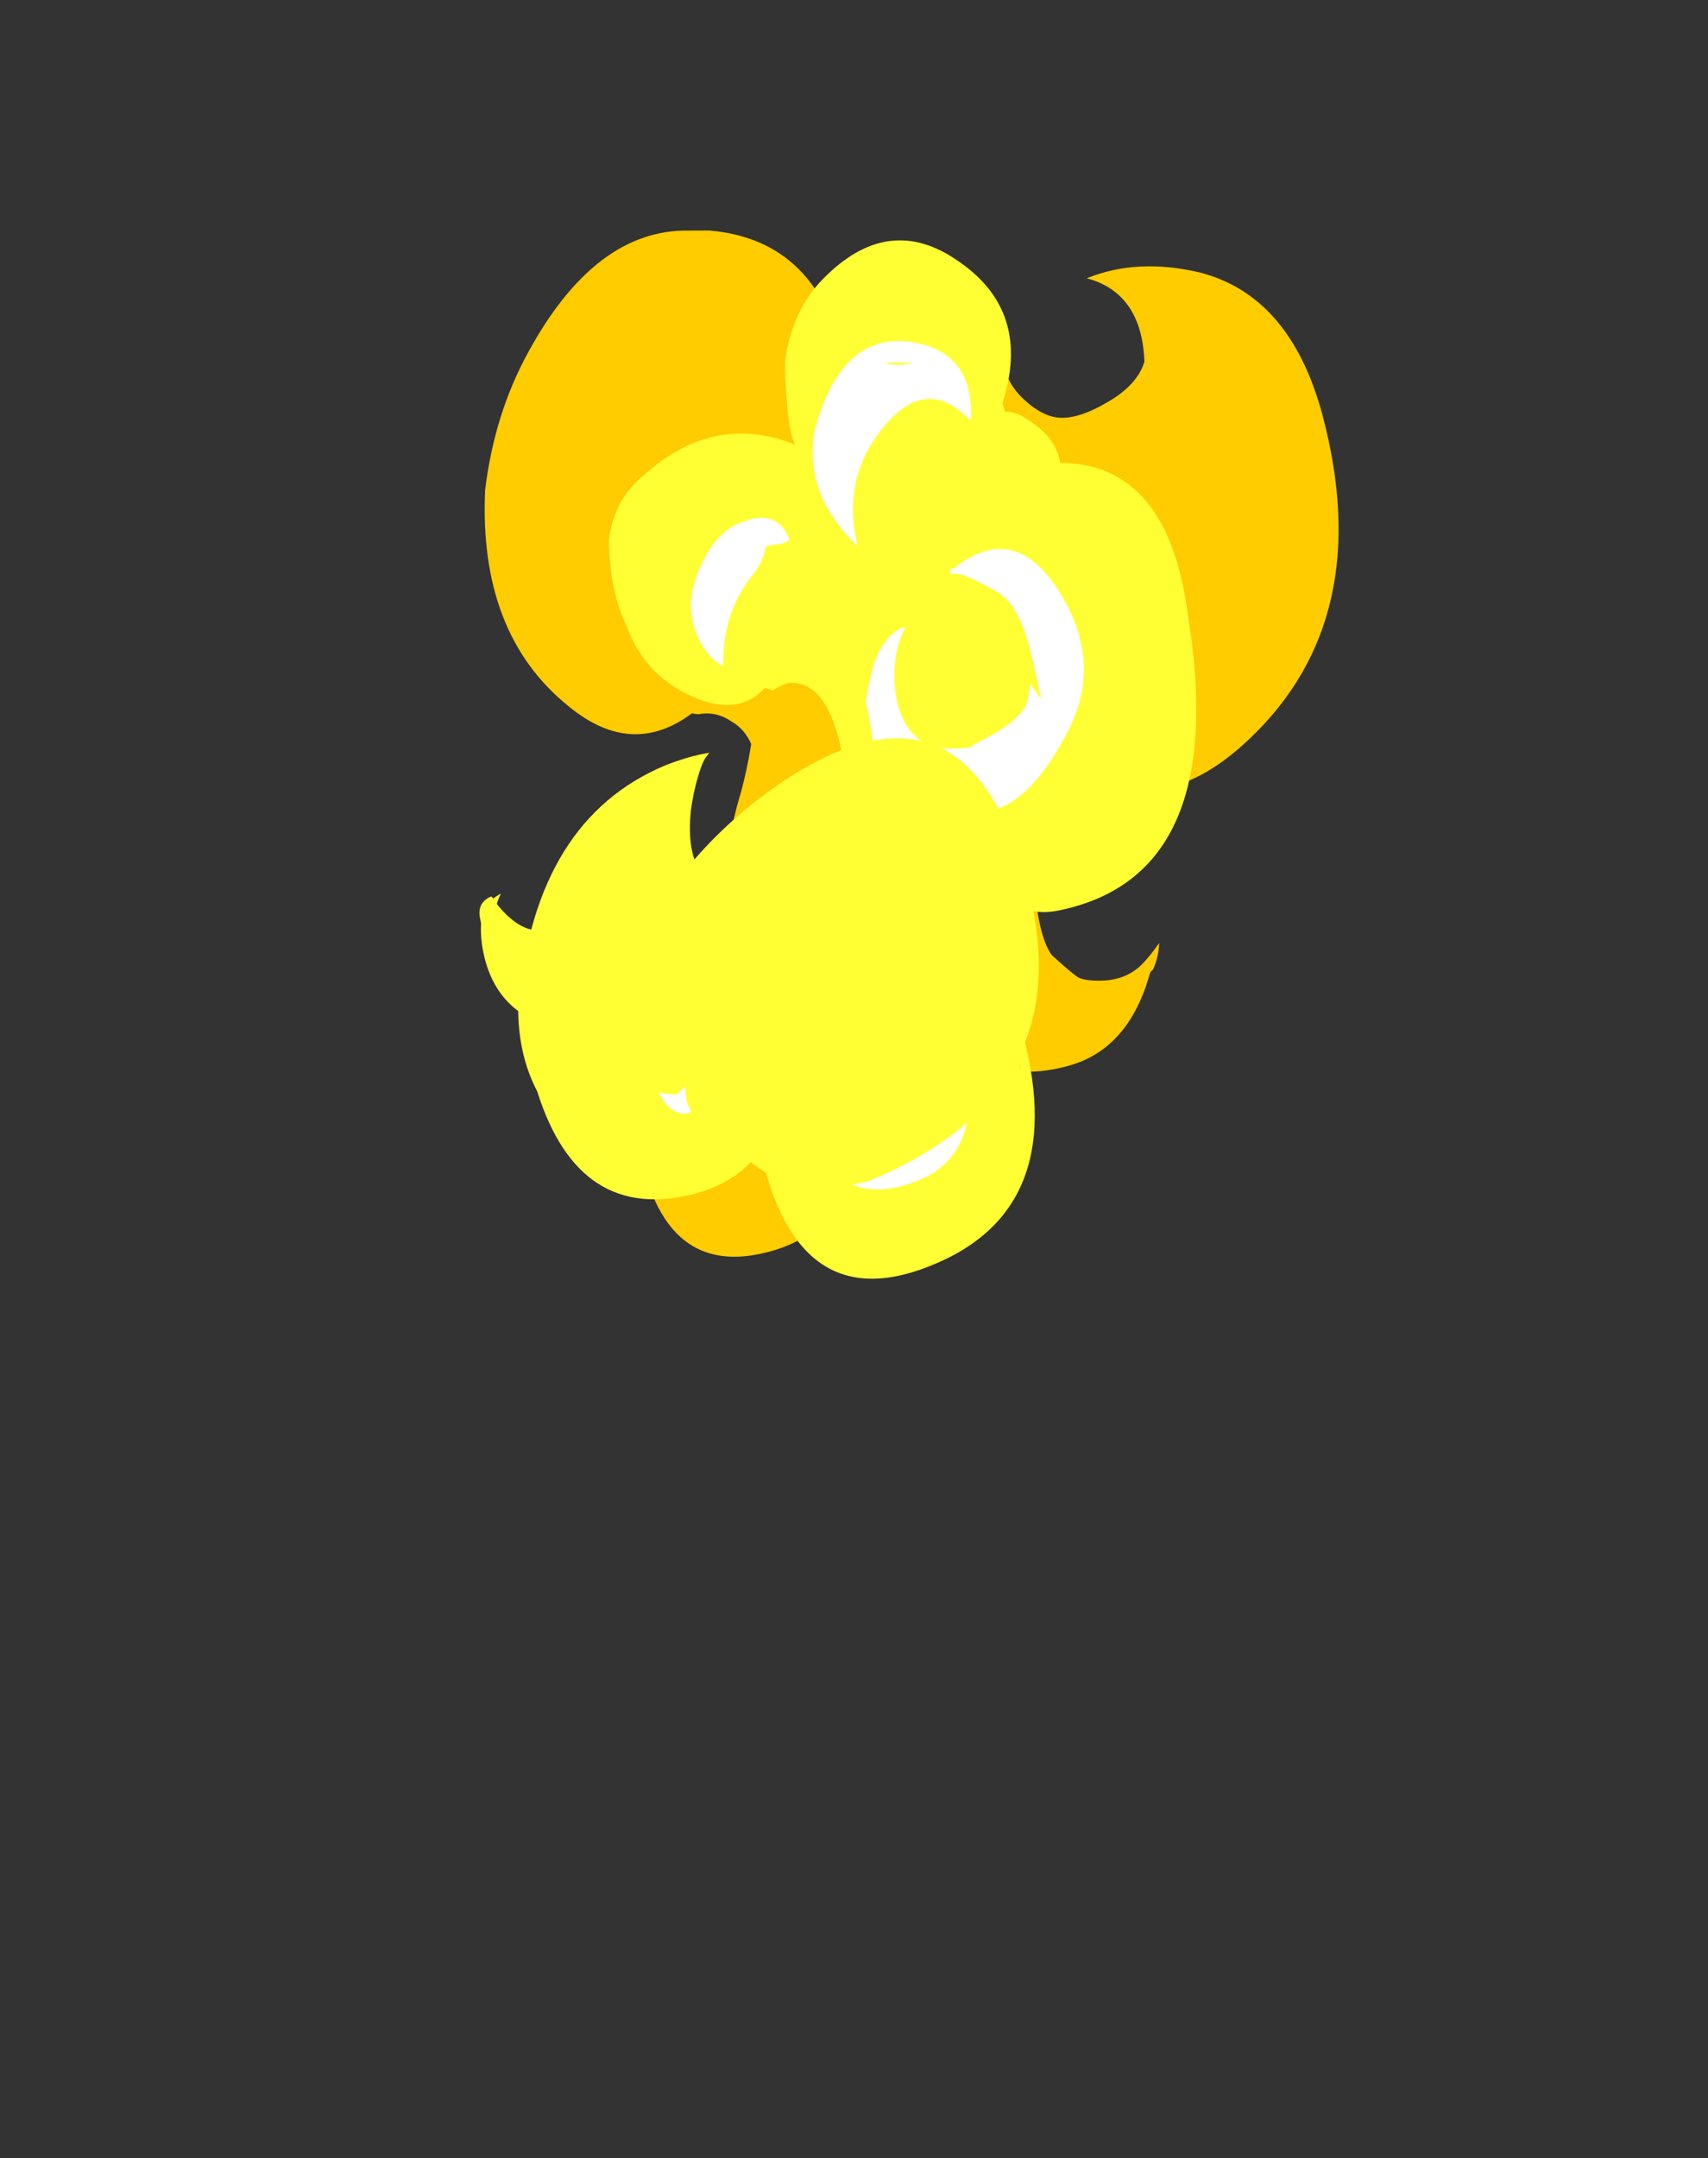 <?xml version="1.0" encoding="UTF-8" standalone="no"?>
<svg xmlns:ffdec="https://www.free-decompiler.com/flash" xmlns:xlink="http://www.w3.org/1999/xlink" ffdec:objectType="frame" height="392.3px" width="310.55px" xmlns="http://www.w3.org/2000/svg">
  <rect width="100%" height="100%" fill="#333333" stroke="none"/>
  <g transform="matrix(1.0, 0.0, 0.0, 1.0, 168.65, 91.5)">
    <use ffdec:characterId="2259" height="52.9" transform="matrix(0.018, 3.899, 2.937, -0.012, -80.806, -49.428)" width="48.9" xlink:href="#shape0"/>
    <use ffdec:characterId="2260" height="32.5" transform="matrix(2.504, -0.013, -0.013, -2.504, -81.18, 124.557)" width="40.6" xlink:href="#shape1"/>
  </g>
  <defs>
    <g id="shape0" transform="matrix(1.0, 0.0, 0.0, 1.0, 2.7, 32.45)">
      <path d="M9.35 -32.4 Q16.05 -32.85 19.45 -27.3 21.9 -23.4 19.8 -19.65 19.85 -19.45 19.85 -19.25 19.7 -18.15 20.2 -17.2 20.55 -16.4 21.25 -16.0 22.4 -16.25 23.5 -16.65 24.95 -17.25 26.4 -17.5 32.35 -16.95 29.9 -12.35 28.2 -9.05 24.5 -8.05 21.0 -7.15 18.4 -9.0 L11.85 -10.6 Q8.7 -9.75 5.75 -10.3 L7.35 -9.7 Q-2.1 -9.65 -2.7 -18.45 L-2.7 -19.7 Q-2.8 -25.5 2.95 -29.7 5.8 -31.8 9.35 -32.4 M2.2 -0.45 Q4.05 -3.6 7.75 -4.35 L10.05 -4.75 Q19.6 -5.25 22.95 3.3 L23.4 9.5 Q23.05 12.1 21.1 14.85 15.5 22.75 6.0 19.45 0.45 17.5 -0.65 11.9 -1.35 8.05 -0.4 4.9 -0.25 5.7 0.1 6.4 1.1 8.35 3.5 8.45 4.6 8.0 5.4 6.1 6.1 4.5 6.1 3.35 6.1 2.2 5.25 1.0 4.25 -0.45 2.6 -0.45 L2.2 -0.45 M41.0 -22.0 Q38.65 -23.05 36.75 -21.8 L36.8 -21.95 Q37.2 -22.3 37.55 -22.6 L39.05 -23.25 Q46.5 -22.05 44.85 -14.7 43.4 -8.4 37.2 -10.5 L37.05 -10.85 Q39.95 -10.1 41.8 -11.4 L39.9 -14.55 40.7 -18.0 41.0 -22.0 M26.5 -0.8 L30.25 -5.0 Q37.9 -4.0 36.3 3.6 35.6 6.95 32.65 8.35 L31.95 8.65 31.85 8.8 Q31.3 9.15 30.6 9.2 31.25 8.6 31.65 8.05 32.35 7.05 32.35 5.5 32.35 4.6 32.2 4.2 32.05 3.85 31.15 2.55 30.6 2.0 29.25 1.7 28.0 1.45 27.55 1.9 L26.5 -0.8" fill="#ffcc00" fill-rule="evenodd" stroke="none"/>
      <path d="M33.4 -30.5 Q35.65 -30.55 37.4 -29.35 43.6 -26.8 42.2 -19.6 41.65 -16.9 40.2 -15.55 48.25 -13.25 45.5 -4.7 42.7 4.1 33.7 0.3 31.55 -0.6 30.25 -2.45 30.05 -1.4 28.8 -0.5 L28.6 -0.35 Q29.15 0.3 29.1 1.45 29.2 2.2 29.05 3.1 27.5 13.05 16.55 11.3 L15.2 11.05 14.95 11.0 Q8.4 9.75 8.2 3.5 L8.2 3.2 Q7.0 3.0 6.1 1.05 5.8 0.45 5.8 -0.2 L5.4 -0.35 Q1.15 1.5 -1.2 -3.0 -3.55 -7.35 -0.4 -11.45 1.05 -13.35 3.4 -13.8 4.9 -13.8 6.35 -13.55 6.9 -13.45 7.3 -13.2 5.7 -18.4 8.95 -22.95 9.95 -24.4 11.65 -24.75 14.0 -24.75 15.7 -23.7 18.0 -22.6 19.0 -19.7 20.0 -16.85 18.65 -15.15 L18.65 -15.05 18.75 -14.65 Q18.4 -13.9 18.4 -13.5 18.4 -11.75 20.35 -10.85 21.95 -10.1 24.4 -10.1 25.5 -10.1 26.55 -11.45 26.8 -11.75 27.7 -13.2 28.25 -14.25 28.35 -14.9 28.4 -15.35 28.3 -16.35 28.3 -17.4 28.25 -17.8 28.05 -18.75 27.3 -19.05 26.4 -20.05 24.3 -19.75 23.5 -19.6 22.75 -19.3 22.1 -19.05 21.85 -18.8 L21.65 -18.6 Q21.8 -19.9 22.25 -21.4 24.75 -29.3 33.1 -30.45 L33.4 -30.5 M0.8 -2.0 L0.8 -2.0 M36.45 0.55 L36.05 0.5 36.55 0.6 36.45 0.55" fill="#ffff33" fill-rule="evenodd" stroke="none"/>
      <path d="M16.65 -19.0 Q17.4 -18.4 17.6 -17.7 15.15 -17.8 13.3 -15.8 12.75 -15.2 12.05 -15.05 L12.0 -14.85 Q11.95 -14.6 11.95 -14.35 11.95 -14.1 11.85 -13.85 L11.75 -13.55 Q10.25 -14.3 10.9 -16.5 11.25 -17.85 12.45 -18.75 13.4 -19.5 14.55 -19.7 15.7 -19.75 16.65 -19.0 M10.35 -11.15 Q11.4 -10.3 12.05 -9.35 8.8 -10.4 6.35 -7.55 4.2 -5.05 6.05 -2.55 6.15 -2.45 6.15 -2.3 3.05 -2.1 2.55 -5.85 2.05 -9.7 5.5 -11.5 6.2 -11.85 6.85 -12.05 8.85 -12.35 10.35 -11.15 M3.6 -6.75 Q3.6 -7.35 3.5 -7.6 L3.5 -5.9 Q3.6 -6.25 3.6 -6.75 M19.3 -8.9 Q22.1 -8.1 24.95 -8.1 L26.3 -8.1 Q27.8 -9.0 28.75 -10.7 29.45 -11.95 30.85 -12.25 32.8 -12.3 33.8 -10.9 34.55 -9.85 34.1 -8.65 33.7 -8.9 33.05 -9.1 31.5 -9.55 30.85 -9.35 29.4 -8.85 28.8 -8.15 28.3 -7.6 28.3 -6.75 28.3 -6.25 28.4 -5.8 L28.35 -5.75 28.1 -5.75 Q27.65 -5.85 27.45 -6.3 L27.25 -6.65 Q26.75 -6.7 26.2 -6.25 25.45 -5.55 24.9 -4.75 25.45 -2.5 24.3 -0.7 23.65 1.6 20.65 3.65 17.8 5.6 14.85 3.6 10.75 0.75 13.0 -3.25 L13.05 -3.25 13.15 -3.65 13.35 -3.65 13.35 -3.25 Q13.35 -2.9 13.8 -1.7 14.2 -0.7 14.35 -0.45 14.85 0.4 16.15 1.0 17.1 1.4 19.15 1.95 L19.15 1.9 18.5 1.3 19.1 1.15 Q19.85 1.1 20.7 -0.7 21.05 -1.5 21.3 -2.2 L21.4 -2.3 Q21.5 -2.75 21.5 -3.2 L21.5 -3.75 Q21.5 -5.35 20.55 -6.25 19.75 -7.0 18.5 -7.1 17.35 -7.2 16.4 -6.75 16.05 -6.6 15.85 -6.4 15.85 -6.7 16.0 -7.0 16.3 -7.55 16.8 -7.95 17.2 -8.25 17.7 -8.45 18.55 -8.75 19.3 -8.9 M23.0 -6.6 L22.8 -6.6 22.85 -6.35 23.0 -6.6 M22.8 -2.5 L23.0 -2.45 Q23.05 -2.8 23.0 -3.1 L22.8 -2.5 M37.85 -20.1 Q37.25 -20.25 36.55 -20.15 L36.5 -20.35 Q35.8 -20.15 35.35 -19.75 34.6 -19.4 34.05 -18.75 33.2 -17.7 33.2 -16.15 33.25 -15.55 33.45 -15.0 L33.45 -14.95 Q30.75 -16.0 32.05 -19.35 33.2 -22.2 36.5 -22.05 37.65 -22.05 38.25 -21.05 38.6 -20.45 38.4 -19.8 38.15 -20.0 37.85 -20.1 M38.05 -10.25 Q37.2 -11.75 35.6 -11.8 35.65 -12.0 35.8 -12.25 36.55 -13.3 37.85 -13.35 43.4 -11.45 41.6 -5.7 40.45 -1.95 36.35 -2.7 36.2 -2.85 36.15 -3.05 L36.1 -3.15 Q36.75 -3.7 37.4 -4.55 38.8 -6.3 38.8 -7.25 38.8 -8.95 38.05 -10.25" fill="#ffffff" fill-rule="evenodd" stroke="none"/>
    </g>
    <g id="shape1" transform="matrix(1.0, 0.0, 0.0, 1.0, 5.1, 25.35)">
      <path d="M10.4 -17.3 L11.15 -17.1 11.2 -17.05 Q11.1 -18.55 12.15 -20.5 15.45 -26.8 23.05 -24.95 40.0 -18.05 33.85 -0.85 29.35 11.9 17.45 4.4 13.55 1.9 10.55 -1.5 10.15 -1.95 9.6 -2.25 9.35 -2.2 9.05 -2.05 7.95 -1.55 5.85 -1.85 L5.45 -2.3 4.7 -2.15 Q4.15 -2.05 3.75 -2.75 -0.15 -9.4 -3.85 -4.7 -3.75 -4.35 -3.55 -3.95 -3.85 -4.1 -4.1 -4.3 L-4.25 -4.15 Q-5.35 -4.6 -5.05 -5.85 L-5.0 -6.1 Q-5.05 -6.75 -4.95 -7.6 -4.15 -13.25 1.7 -13.95 L3.3 -14.1 Q4.2 -14.1 4.95 -13.9 L4.95 -14.1 Q4.35 -18.35 9.1 -18.6 9.95 -17.9 10.4 -17.3 M30.6 -0.2 Q29.85 0.5 30.25 0.4 30.95 0.2 30.6 -0.2" fill="#ffff33" fill-rule="evenodd" stroke="none"/>
    </g>
  </defs>
</svg>
